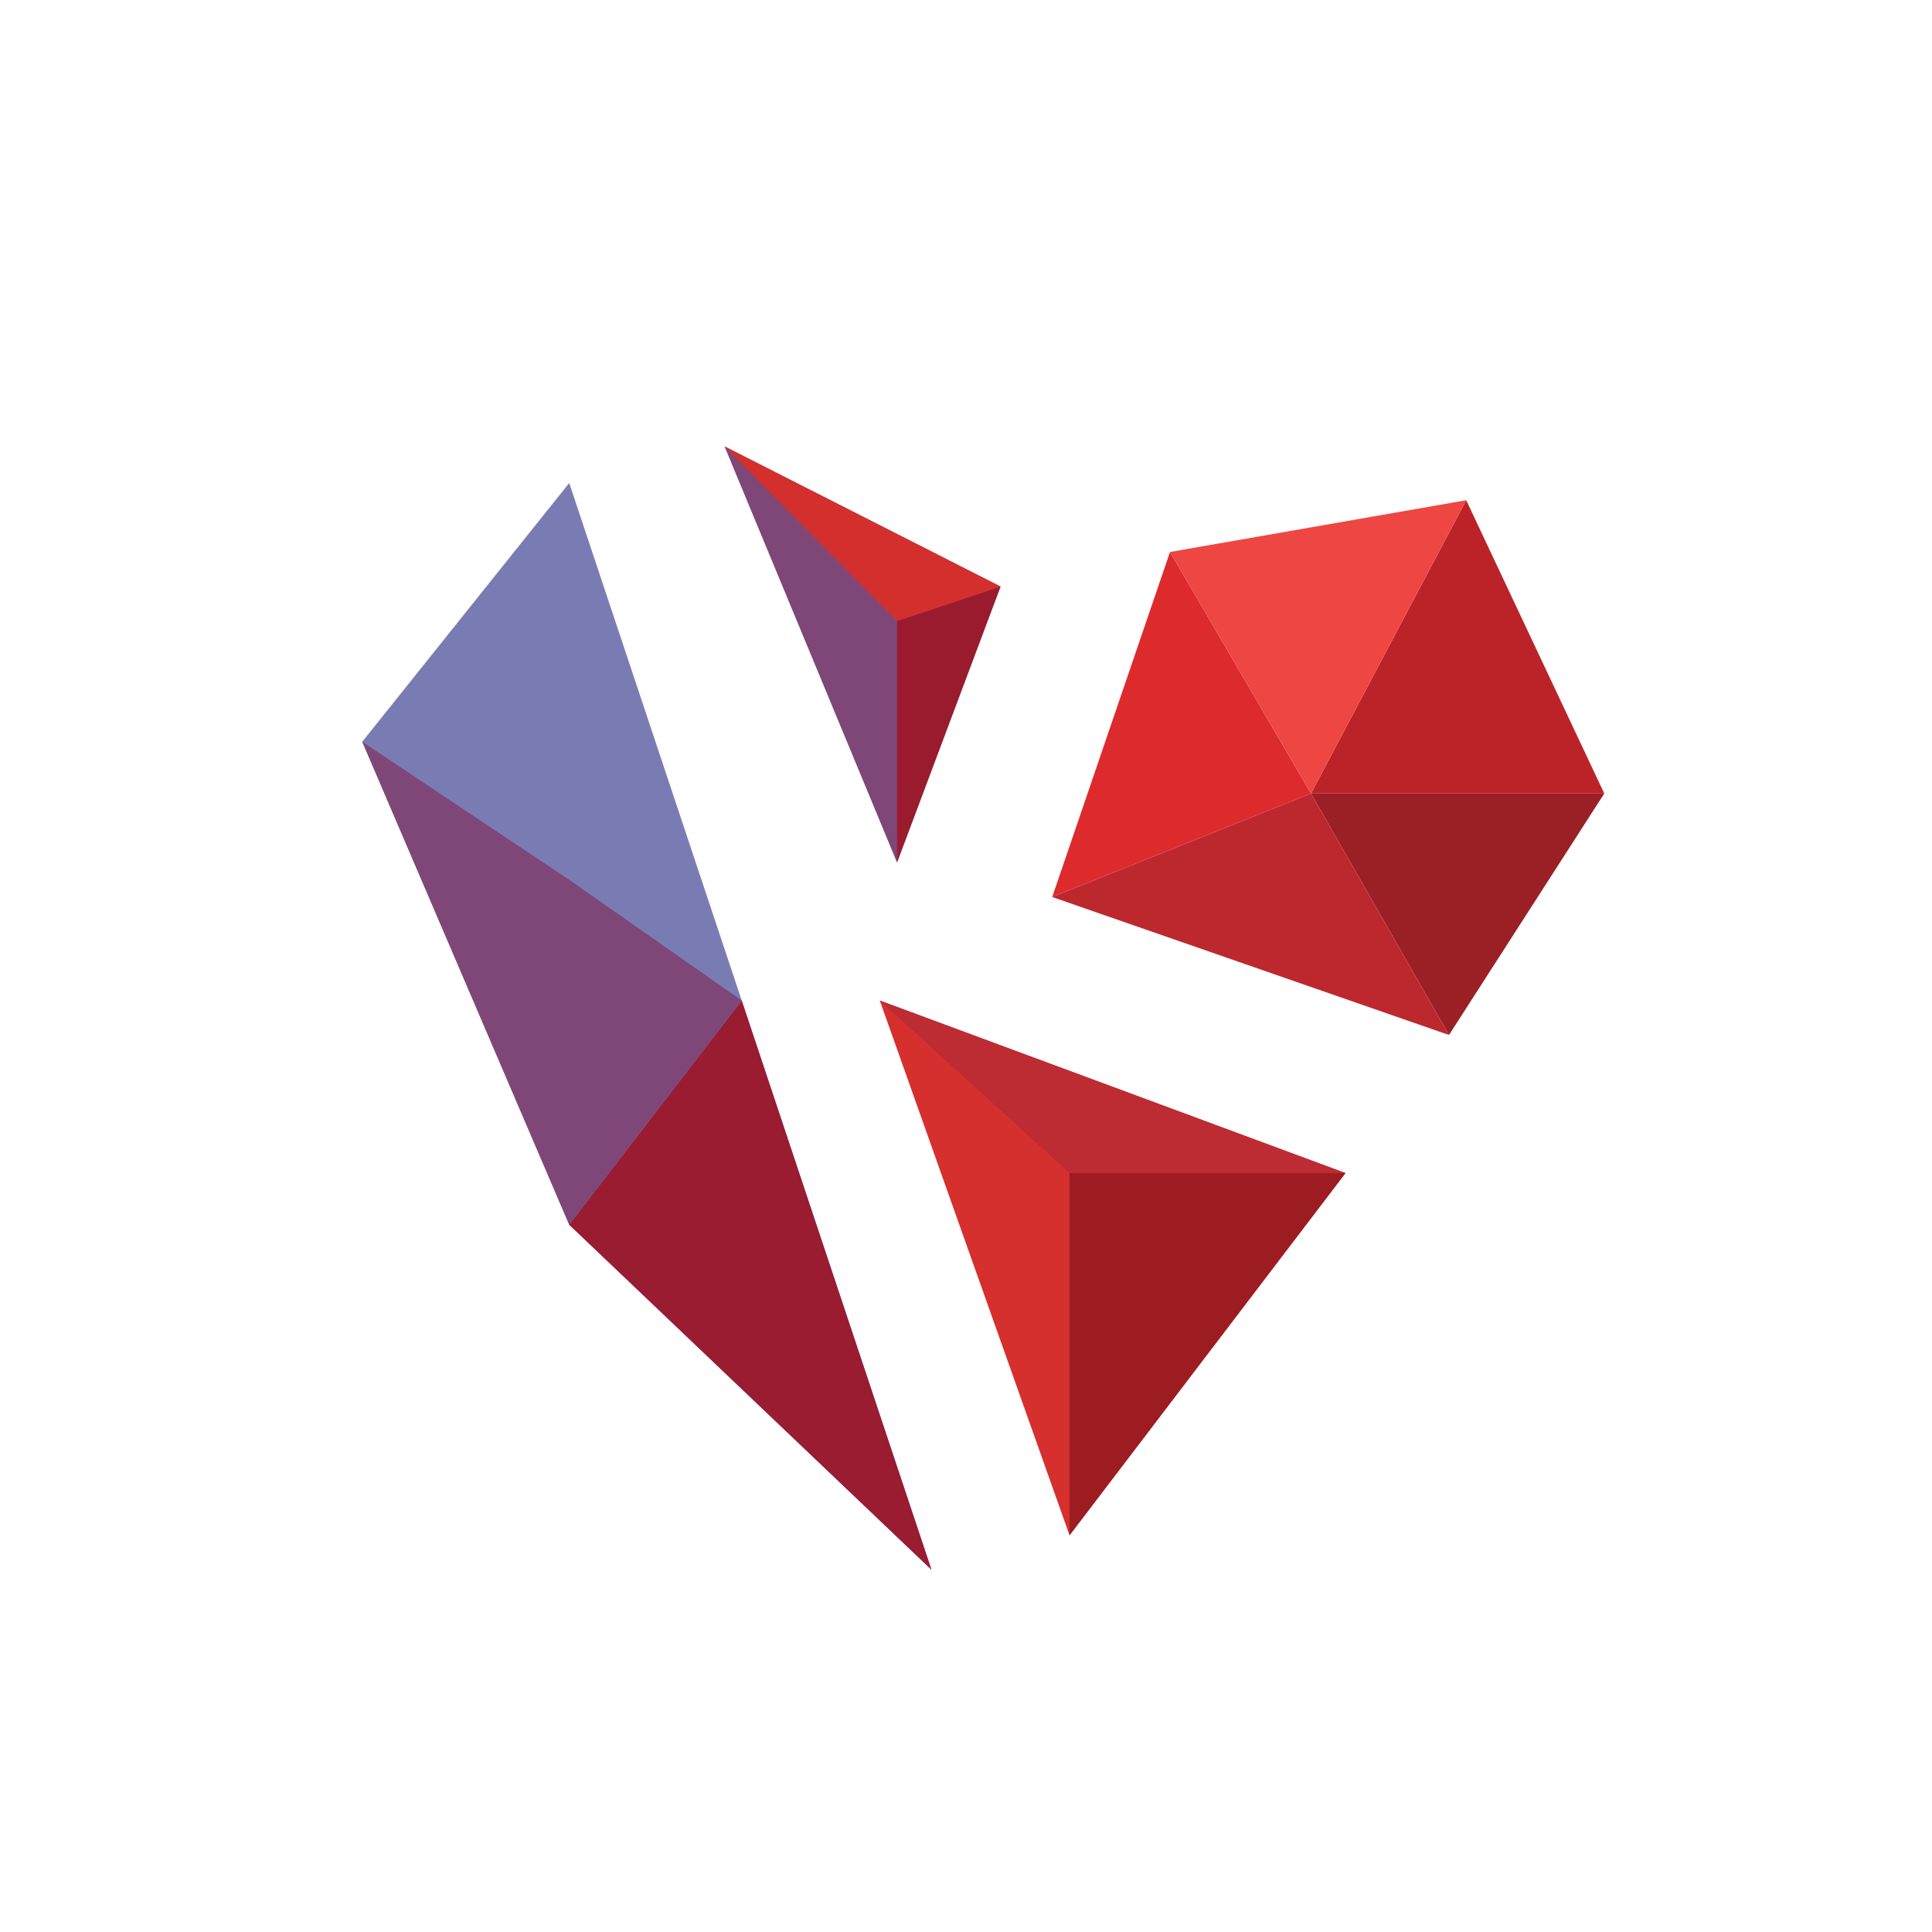 <svg width="24" height="24" viewBox="0 0 24 24" fill="none" xmlns="http://www.w3.org/2000/svg">
<path d="M11.143 10.714L9 5.545L12.429 7.286L11.143 10.714Z" fill="#7E4778"/>
<path d="M11.143 10.714L11.143 7.714L12.429 7.286L11.143 10.714Z" fill="#9B1B2E"/>
<path d="M11.143 7.714L9 5.545L12.429 7.286L11.143 7.714Z" fill="#D3302D"/>
<path d="M19.929 9.857H16.286L18 12.857L19.929 9.857Z" fill="#9B2026"/>
<path d="M16.286 9.857L13.071 11.143L18 12.857L16.286 9.857Z" fill="#BD282E"/>
<path d="M14.534 6.857L13.071 11.143L16.286 9.857L14.534 6.857Z" fill="#DD2A2D"/>
<path d="M18.214 6.214L16.286 9.857H19.929L18.214 6.214Z" fill="#BC2328"/>
<path d="M14.534 6.857L16.286 9.857L18.214 6.214L14.534 6.857Z" fill="#EE4642"/>
<path d="M13.286 19.072L10.929 12.429L16.714 14.572L13.286 19.072Z" fill="#D5302D"/>
<path d="M13.286 19.072L13.286 14.572L16.714 14.572L13.286 19.072Z" fill="#9D1C21"/>
<path d="M13.286 14.572L10.929 12.429L16.714 14.572L13.286 14.572Z" fill="#BD2C33"/>
<path d="M7.071 6L4.5 9.214L7.071 15.214L11.571 19.5L7.071 6Z" fill="#797CB3"/>
<path d="M9.214 12.429L7.071 15.214L11.571 19.5L9.214 12.429Z" fill="#9A1C31"/>
<path d="M7.071 10.929L4.5 9.214L7.071 15.214L9.214 12.429L7.071 10.929Z" fill="#7F4778"/>
</svg>

